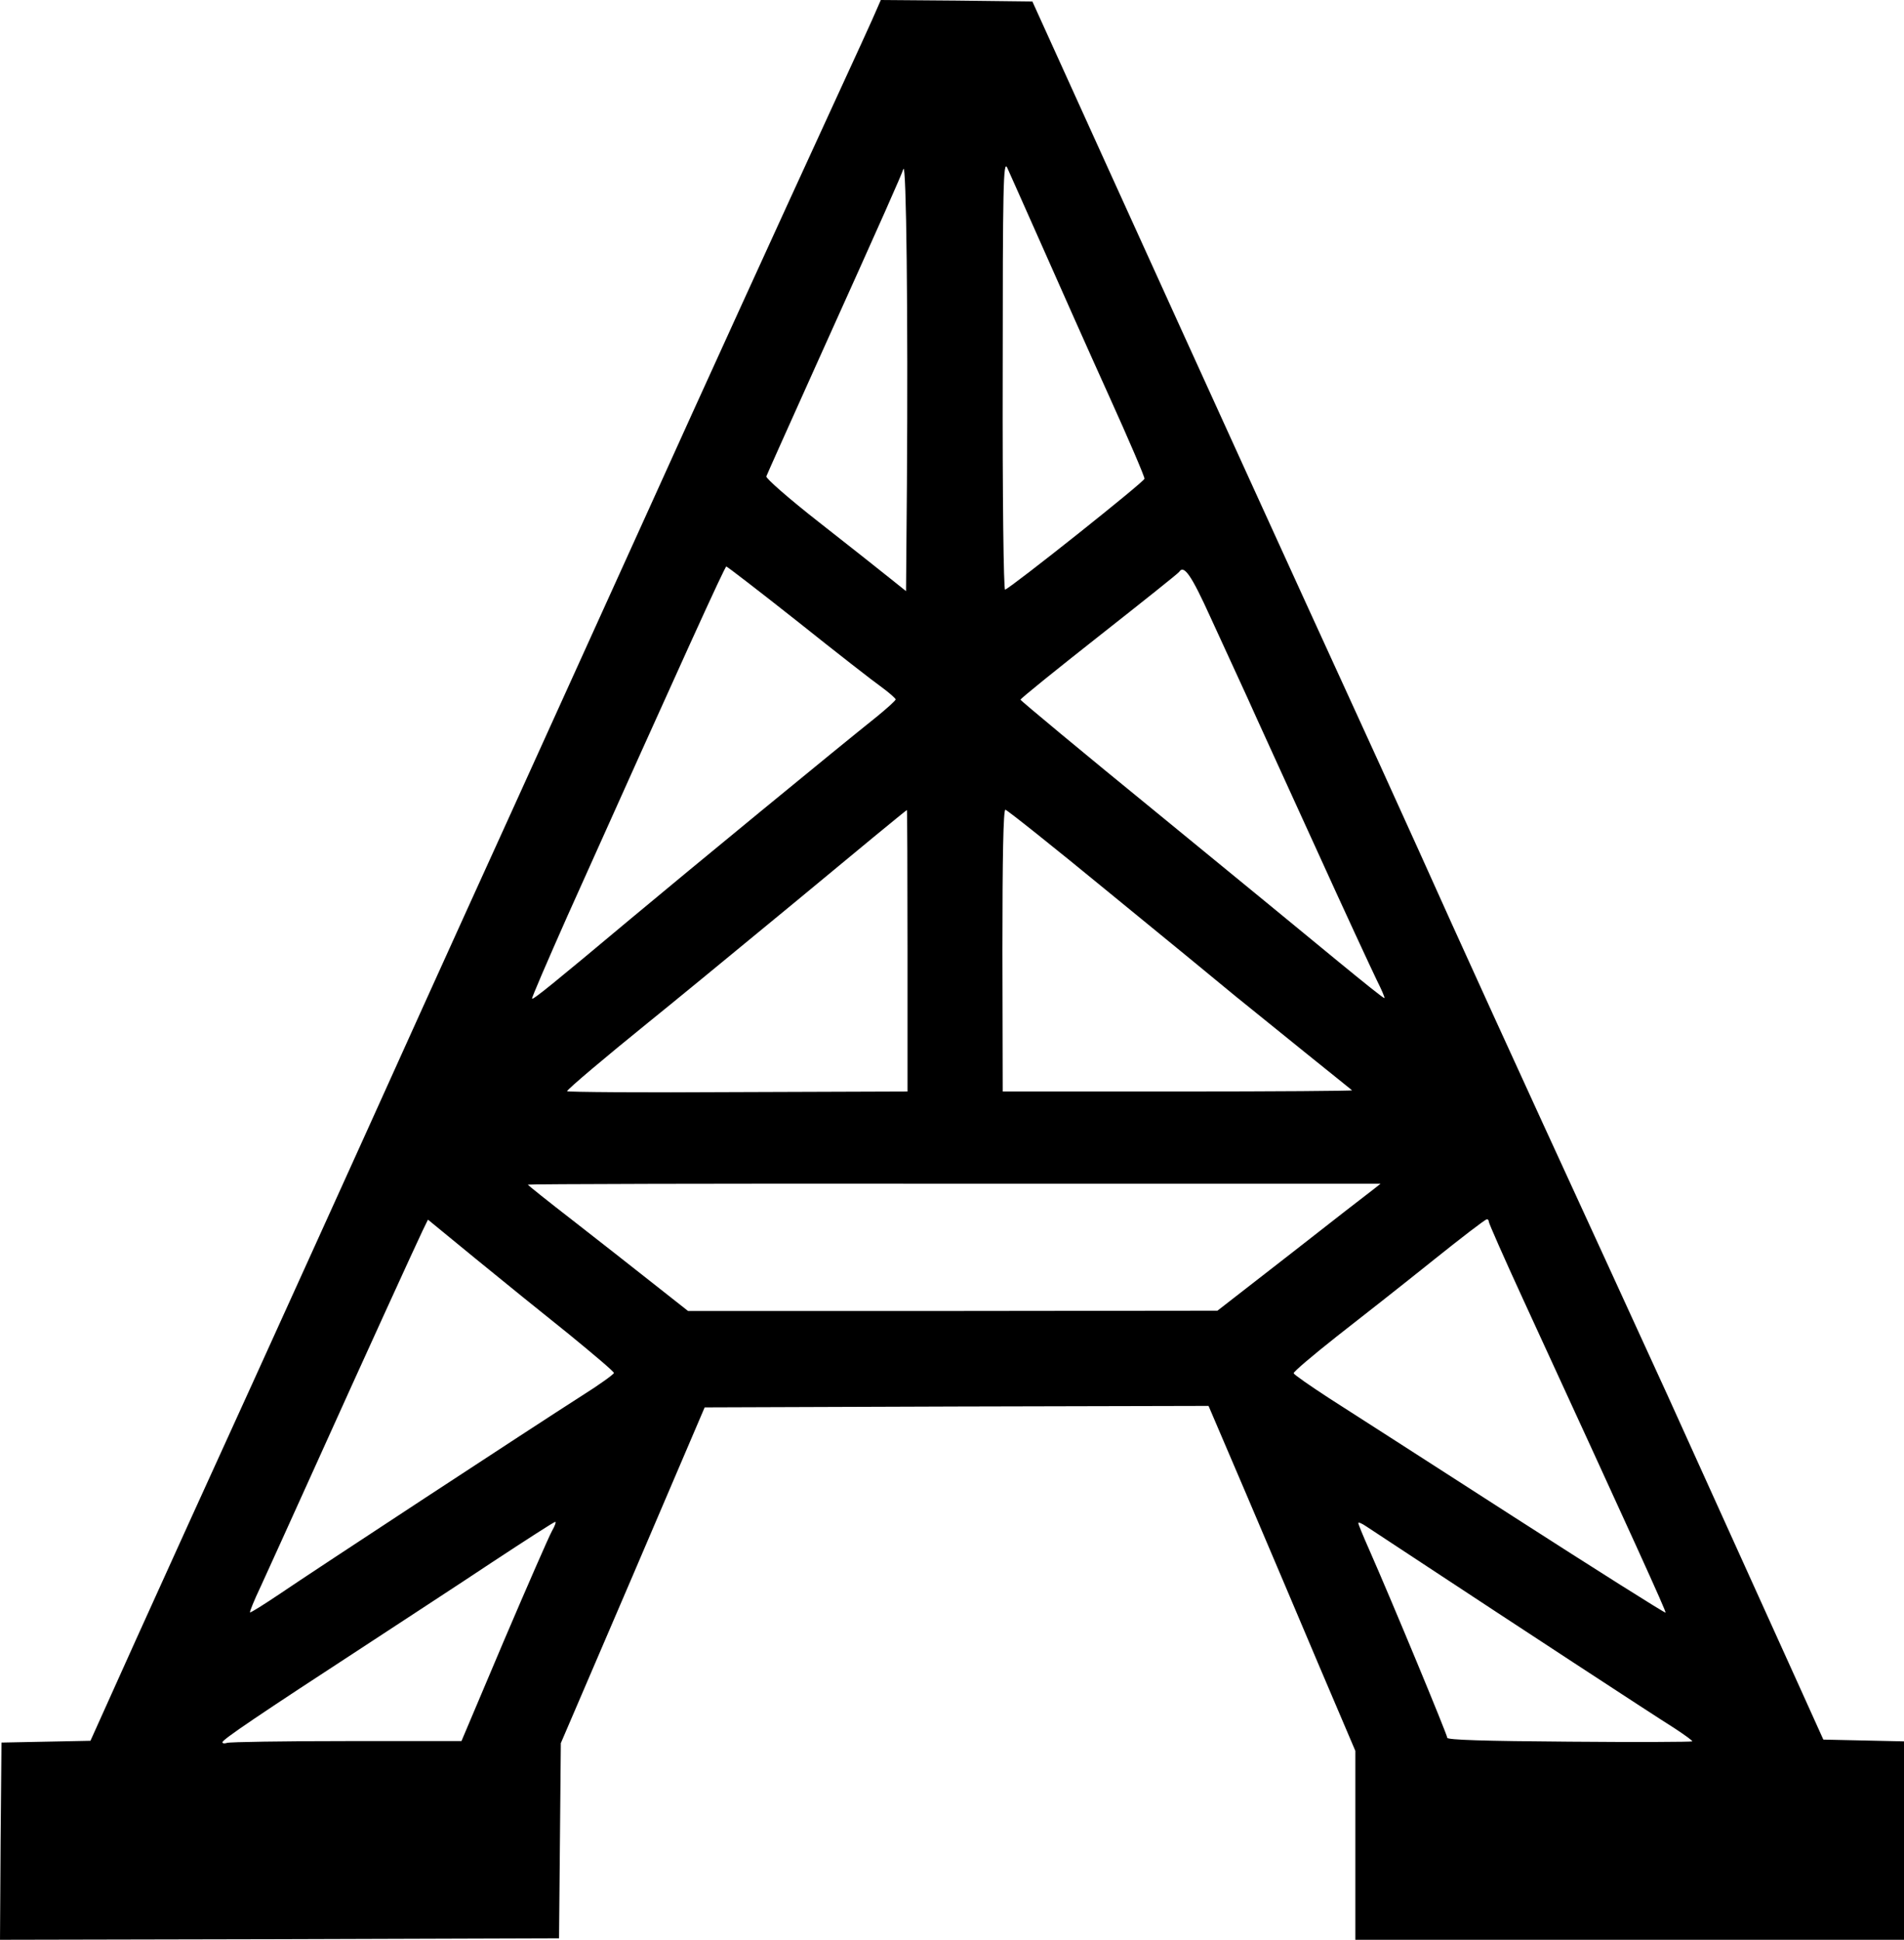 <svg version="1.0" xmlns="http://www.w3.org/2000/svg" viewBox="190 170 642 654" preserveAspectRatio="xMidYMid meet">

<g transform="translate(0,1024) scale(0.1,-0.1)" stroke="none">
<path d="M4856 8508 c-7 -18 -80 -177 -161 -353 -156 -339 -444 -970 -602
-1320 -52 -115 -262 -577 -465 -1025 -204 -448 -430 -948 -503 -1110 -73 -162
-241 -531 -372 -820 -132 -289 -309 -679 -394 -867 l-154 -342 -150 -3 -150
-3 -3 -333 -2 -332 942 2 943 3 3 329 3 329 243 566 242 566 850 3 849 2 127
-297 c70 -164 181 -426 247 -582 l121 -284 0 -318 0 -319 925 0 925 0 0 335 0
334 -136 3 -136 3 -70 155 c-129 285 -409 904 -455 1005 -25 55 -121 264 -213
465 -304 661 -491 1071 -625 1370 -73 162 -188 414 -255 560 -138 301 -444
972 -804 1765 l-245 540 -255 3 -256 2 -14 -32z m558 -798 c57 -129 158 -356
225 -504 67 -148 121 -274 120 -280 0 -10 -448 -366 -470 -374 -5 -2 -9 315
-8 725 0 637 2 724 15 698 7 -16 61 -136 118 -265z m-456 -802 l-3 -361 -55
44 c-30 24 -137 109 -238 188 -101 79 -181 149 -178 155 2 6 77 173 166 371
240 532 286 637 296 665 10 28 16 -492 12 -1062z m-368 -464 c129 -103 256
-202 283 -221 26 -19 47 -38 47 -41 0 -4 -28 -29 -62 -57 -133 -106 -633 -517
-833 -684 -258 -216 -327 -272 -331 -268 -2 2 52 127 119 278 390 869 531
1179 536 1179 3 0 112 -84 241 -186z m1391 16 c39 -85 95 -207 124 -270 28
-63 132 -290 230 -505 97 -214 191 -416 207 -449 16 -32 28 -59 26 -61 -2 -2
-70 53 -153 121 -82 68 -358 294 -612 502 -254 207 -462 380 -462 383 -1 3
118 99 264 214 146 115 268 212 271 217 16 25 41 -11 105 -152z m-1021 -1125
l0 -475 -575 -2 c-316 -2 -574 0 -573 3 4 9 126 112 273 231 66 53 289 236
495 406 206 171 376 311 378 311 1 1 2 -213 2 -474z m677 198 c186 -152 379
-310 428 -351 50 -40 158 -128 240 -194 83 -67 152 -122 154 -124 2 -2 -262
-4 -587 -4 l-591 0 -1 475 c0 312 3 475 10 475 5 0 162 -125 347 -277z m890
-1006 c-16 -12 -140 -108 -275 -214 l-247 -192 -893 -1 -892 0 -118 93 c-64
51 -186 146 -269 211 -84 65 -153 120 -153 122 0 2 647 4 1438 3 l1437 0 -28
-22z m-2709 -485 c83 -68 152 -126 152 -131 0 -4 -48 -39 -107 -76 -169 -108
-907 -592 -1017 -667 -55 -37 -101 -66 -103 -64 -2 1 14 41 36 87 21 46 103
226 181 399 176 390 342 753 365 801 l18 37 161 -132 c88 -72 230 -187 314
-254z m3102 379 c0 -5 51 -121 114 -258 373 -811 485 -1057 482 -1060 -2 -2
-232 143 -512 323 -280 180 -561 361 -624 401 -63 41 -116 78 -118 83 -2 4 64
60 145 124 81 63 227 178 323 255 96 77 178 140 183 140 4 1 7 -3 7 -8z
m-3159 -1043 c-10 -18 -83 -185 -162 -370 l-143 -338 -387 0 c-213 0 -394 -3
-403 -6 -9 -3 -16 -2 -16 2 0 9 115 87 503 340 108 71 291 190 405 266 114 75
210 137 214 137 4 1 -1 -14 -11 -31z m2949 -118 c273 -180 763 -501 835 -546
35 -23 63 -43 61 -45 -3 -2 -189 -3 -415 -1 -287 2 -411 6 -411 13 0 10 -186
459 -264 636 -20 45 -36 84 -36 88 0 4 12 -1 28 -12 15 -10 106 -70 202 -133z"></path>
</g>
</svg>